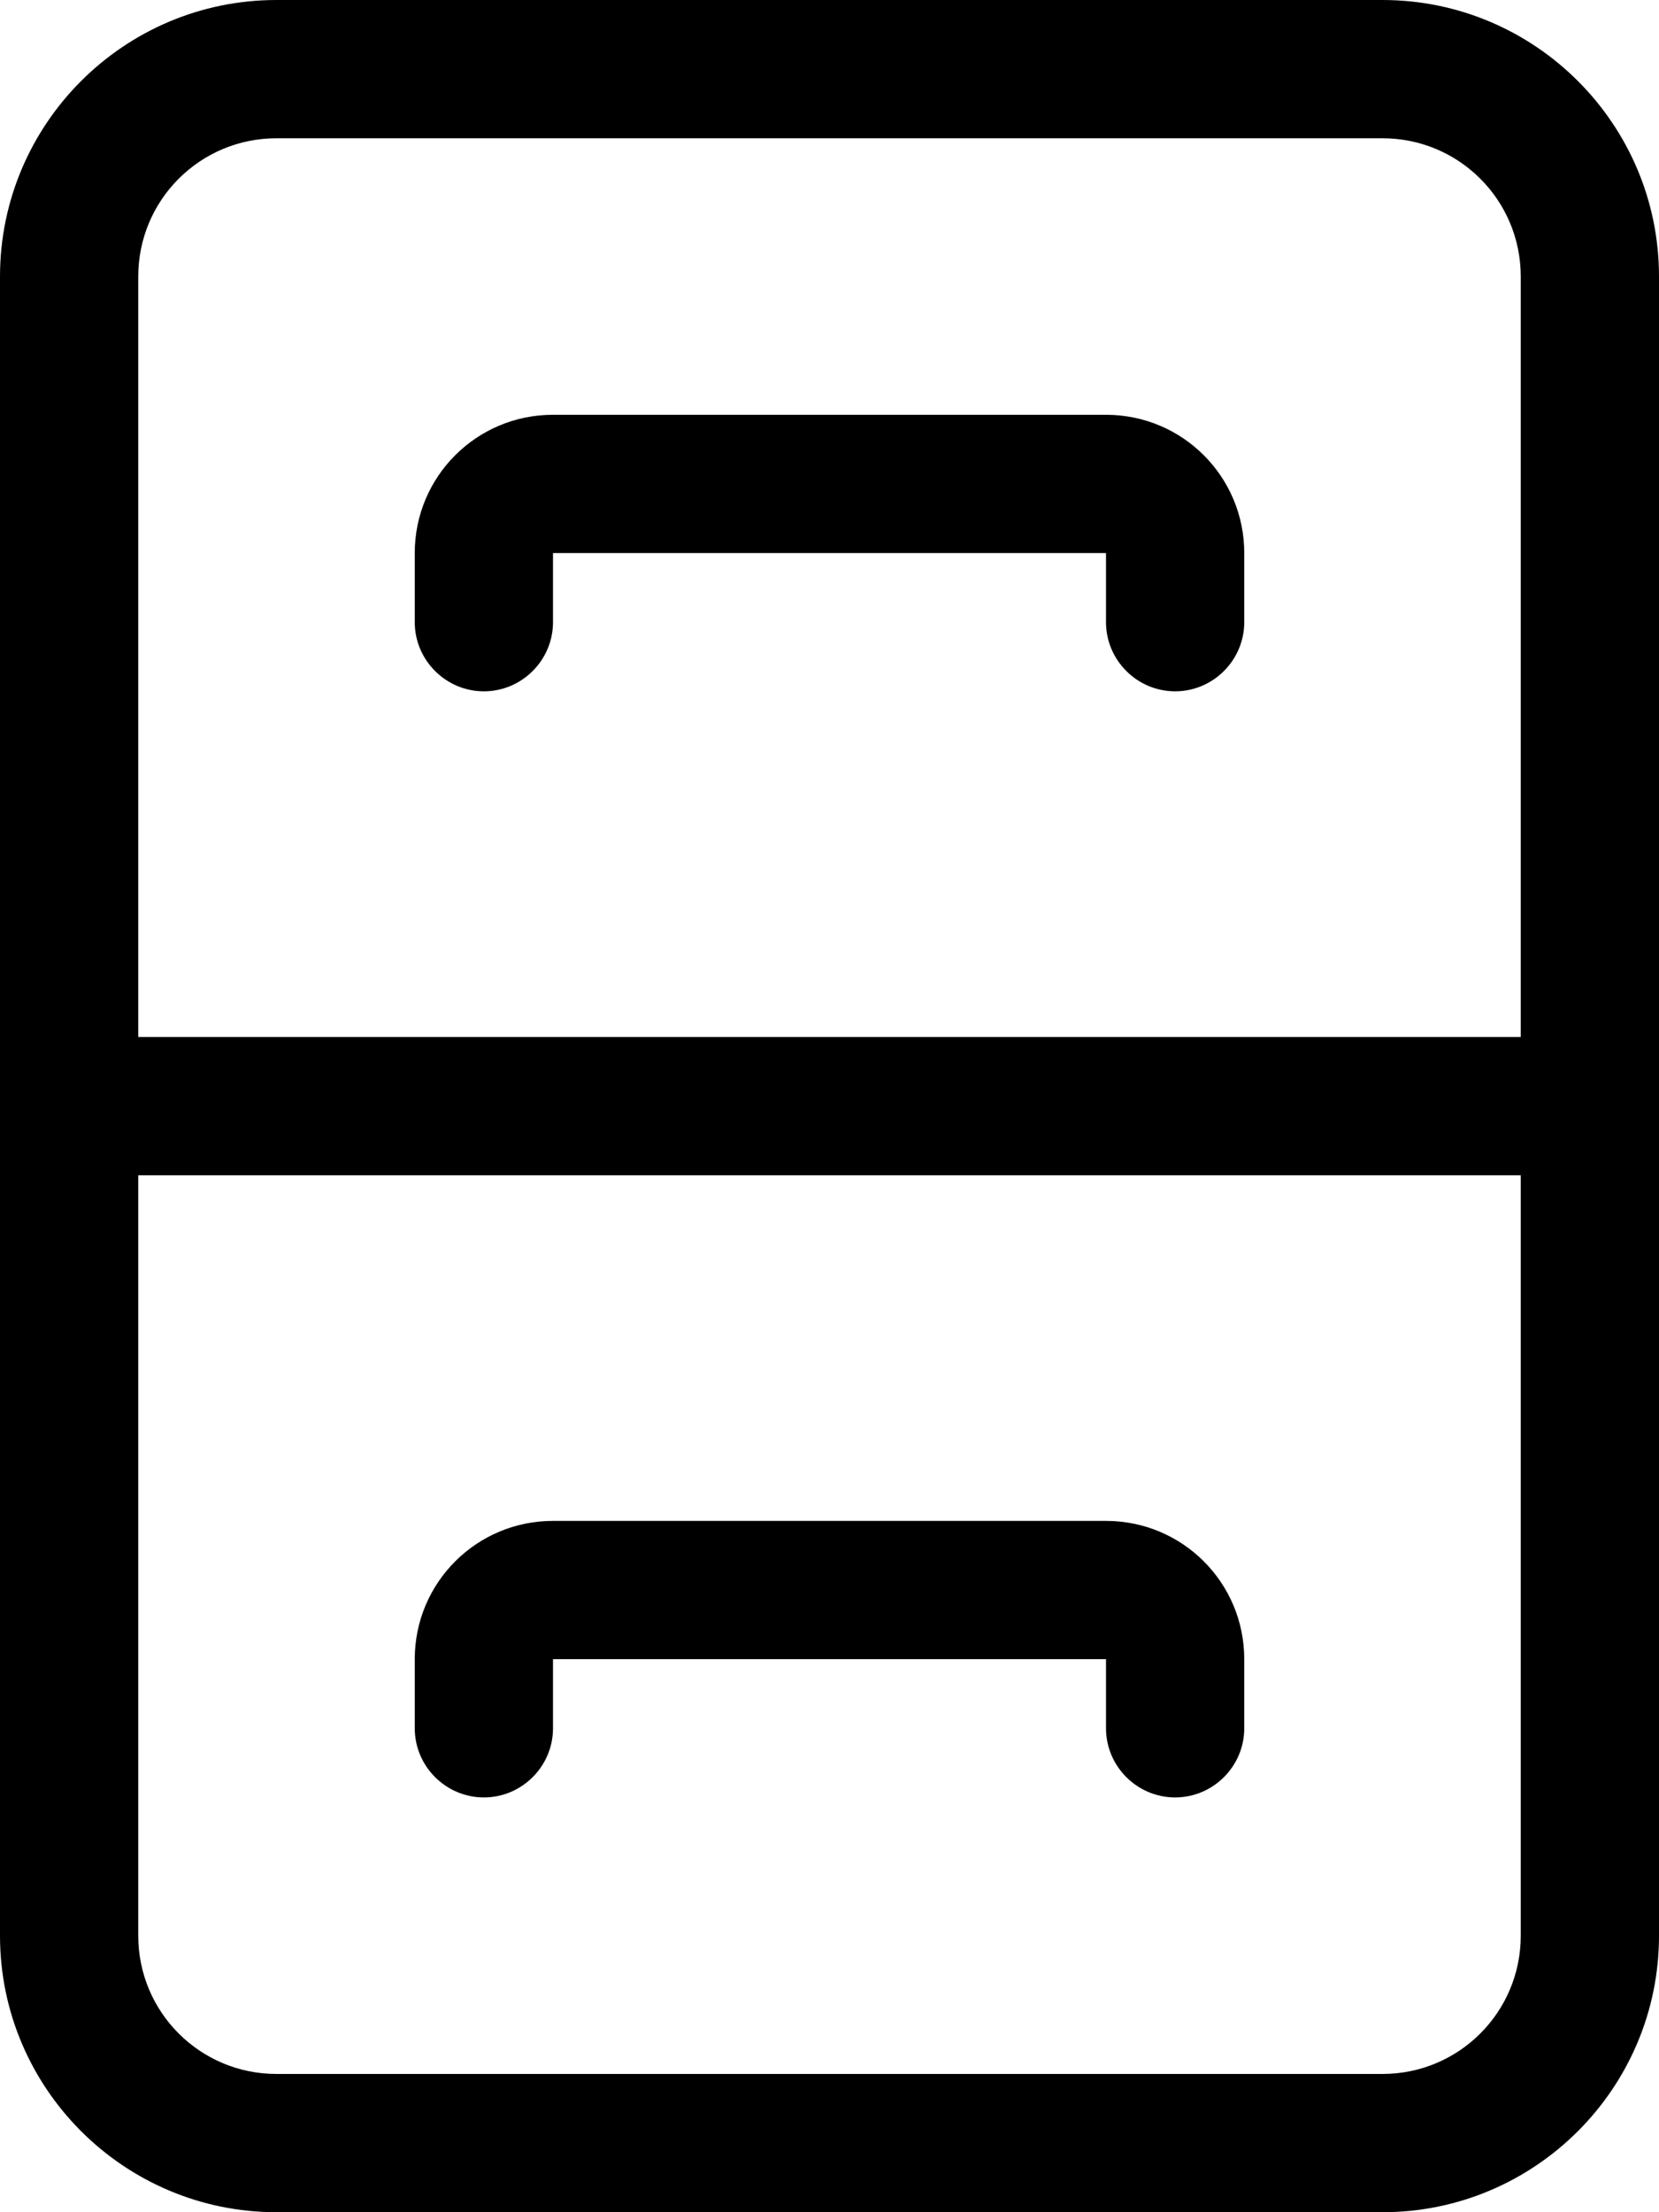 <svg xmlns="http://www.w3.org/2000/svg" viewBox="0 0 384 512"><!--! Font Awesome Pro 7.1.0 by @fontawesome - https://fontawesome.com License - https://fontawesome.com/license (Commercial License) Copyright 2025 Fonticons, Inc. --><path fill="currentColor" d="M352 240L32 240 32 64c0-17.7 14.3-32 32-32l256 0c17.7 0 32 14.3 32 32l0 176zM0 256L0 448c0 35.3 28.7 64 64 64l256 0c35.3 0 64-28.7 64-64l0-384c0-35.3-28.7-64-64-64L64 0C28.7 0 0 28.7 0 64L0 256zM352 448c0 17.7-14.3 32-32 32L64 480c-17.7 0-32-14.3-32-32l0-176 320 0 0 176zM128 96c-17.7 0-32 14.3-32 32l0 16c0 8.8 7.2 16 16 16s16-7.2 16-16l0-16 128 0 0 16c0 8.8 7.2 16 16 16s16-7.2 16-16l0-16c0-17.7-14.3-32-32-32L128 96zm0 256c-17.7 0-32 14.3-32 32l0 16c0 8.8 7.2 16 16 16s16-7.2 16-16l0-16 128 0 0 16c0 8.8 7.2 16 16 16s16-7.2 16-16l0-16c0-17.7-14.3-32-32-32l-128 0z"/></svg>